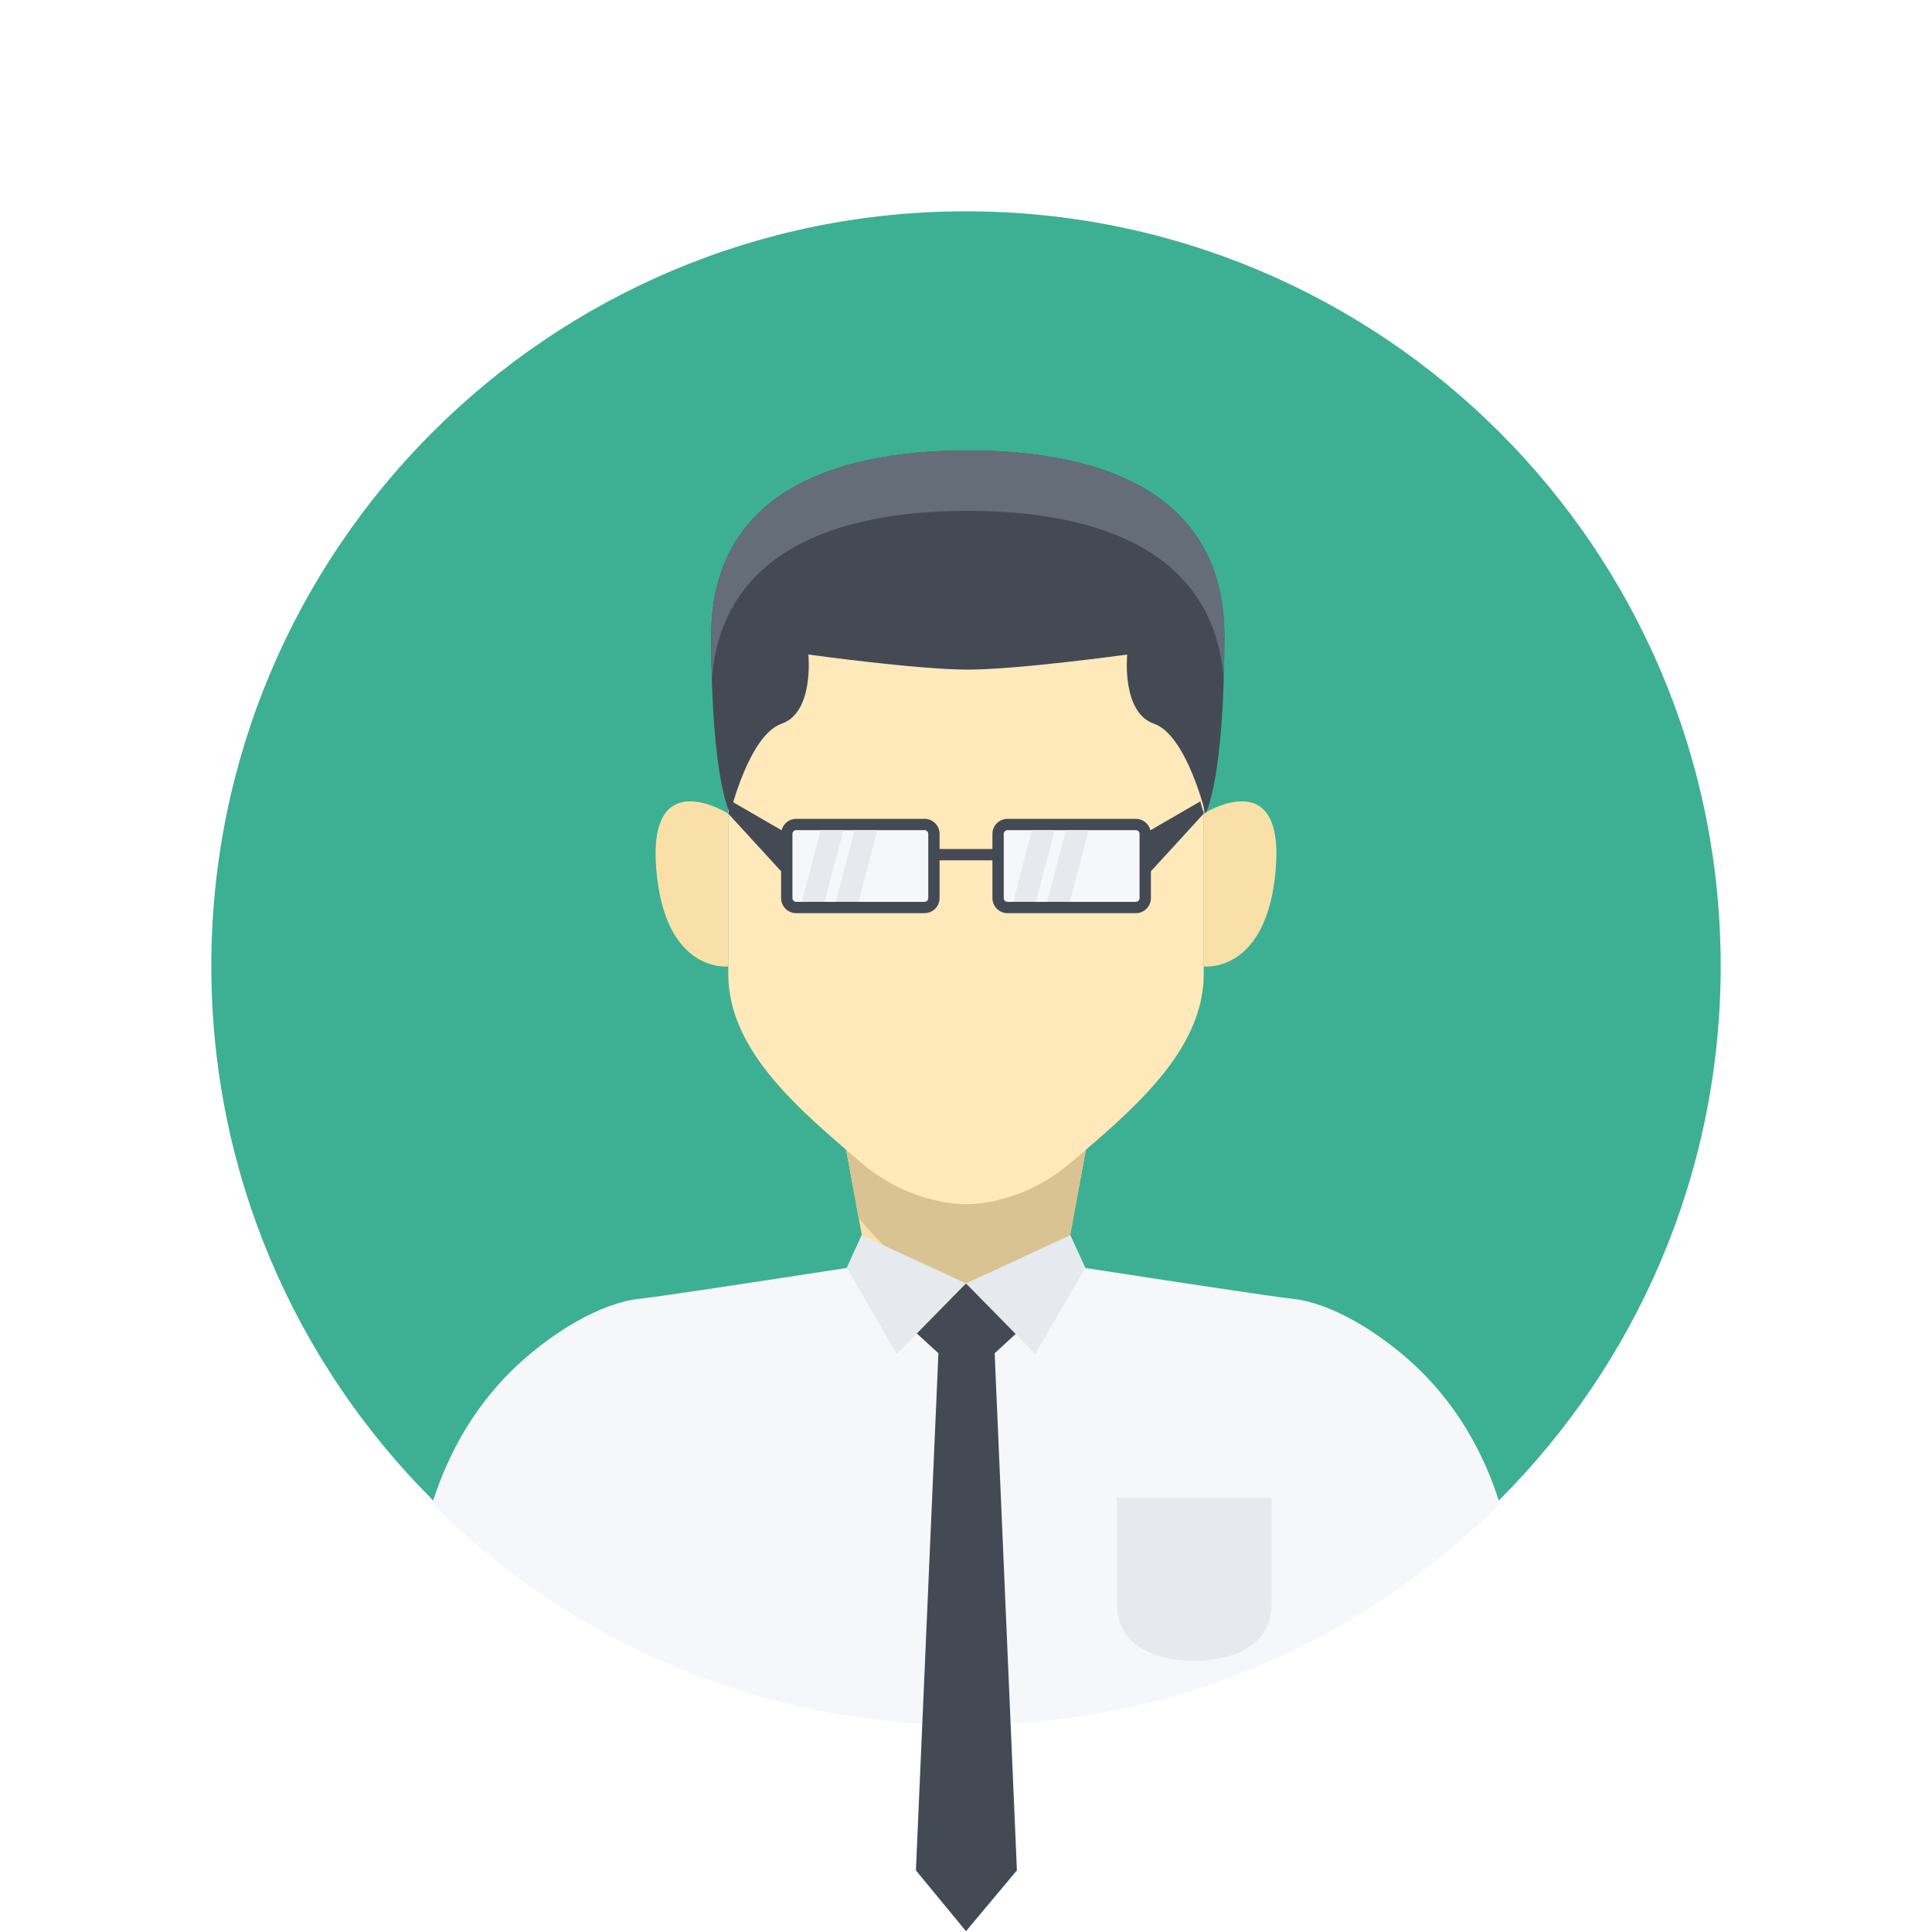 <?xml version="1.0" encoding="UTF-8" standalone="no"?>
<!-- Created with Inkscape (http://www.inkscape.org/) -->

<svg
   xmlns:dc="http://purl.org/dc/elements/1.1/"
   xmlns:cc="http://creativecommons.org/ns#"
   xmlns:rdf="http://www.w3.org/1999/02/22-rdf-syntax-ns#"
   xmlns:svg="http://www.w3.org/2000/svg"
   xmlns="http://www.w3.org/2000/svg"
   xmlns:sodipodi="http://sodipodi.sourceforge.net/DTD/sodipodi-0.dtd"
   xmlns:inkscape="http://www.inkscape.org/namespaces/inkscape"
   id="svg2"
   version="1.1"
   inkscape:version="0.48.5 r10040"
   width="640"
   height="640"
   xml:space="preserve"
   sodipodi:docname="人物.ai"><rect width="100%" height="100%" fill="#333333" stroke="none"/><defs
     id="defs6"><clipPath
       clipPathUnits="userSpaceOnUse"
       id="clipPath16"><path
         d="M 0,512 512,512 512,0 0,0 0,512 z"
         id="path18" /></clipPath><clipPath
       clipPathUnits="userSpaceOnUse"
       id="clipPath32"><path
         d="M 0,512 512,512 512,0 0,0 0,512 z"
         id="path34" /></clipPath><clipPath
       clipPathUnits="userSpaceOnUse"
       id="clipPath48"><path
         d="M 0,512 512,512 512,0 0,0 0,512 z"
         id="path50" /></clipPath><clipPath
       clipPathUnits="userSpaceOnUse"
       id="clipPath58"><path
         d="M 0,512 512,512 512,0 0,0 0,512 z"
         id="path60" /></clipPath></defs><sodipodi:namedview
     pagecolor="#ffffff"
     bordercolor="#666666"
     borderopacity="1"
     objecttolerance="10"
     gridtolerance="10"
     guidetolerance="10"
     inkscape:pageopacity="0"
     inkscape:pageshadow="2"
     inkscape:window-width="684"
     inkscape:window-height="480"
     id="namedview4"
     showgrid="false"
     inkscape:zoom="0.36875"
     inkscape:cx="320"
     inkscape:cy="320"
     inkscape:window-x="0"
     inkscape:window-y="25"
     inkscape:window-maximized="0"
     inkscape:current-layer="g10" /><g
     id="g10"
     inkscape:groupmode="layer"
     inkscape:label="人物"
     transform="matrix(1.25,0,0,-1.25,0,640)"><g
       id="g12"><g
         id="g14"
         clip-path="url(#clipPath16)"><path
           d="m 1024,0 -512,0 0,512 512,0 0,-512 z"
           style="fill:#ffffff;fill-opacity:1;fill-rule:nonzero;stroke:none"
           id="path20" /></g></g><path
       d="M 0,0 512,0 512,512 0,512 0,0 z"
       style="fill:#ffffff;fill-opacity:1;fill-rule:nonzero;stroke:none"
       id="path22" /><g
       id="g24"
       transform="translate(0,512)"><path
         d="M 0,0 0,-512 0,0 z"
         style="fill:#ffffff;fill-opacity:1;fill-rule:nonzero;stroke:none"
         id="path26" /></g><g
       id="g28"><g
         id="g30"
         clip-path="url(#clipPath32)"><path
           d="m 1024,512 -512,0 0,512 512,0 0,-512 z"
           style="fill:#ffffff;fill-opacity:1;fill-rule:nonzero;stroke:none"
           id="path36" /><path
           d="m 512,512 -512,0 0,512 512,0 0,-512 z"
           style="fill:#ffffff;fill-opacity:1;fill-rule:nonzero;stroke:none"
           id="path38" /><path
           d="m 0,512 -512,0 0,512 512,0 0,-512 z"
           style="fill:#ffffff;fill-opacity:1;fill-rule:nonzero;stroke:none"
           id="path40" /></g></g><path
       d="M 0,0 512,0 0,0 z"
       style="fill:#ffffff;fill-opacity:1;fill-rule:nonzero;stroke:none"
       id="path42" /><g
       id="g44"><g
         id="g46"
         clip-path="url(#clipPath48)"><path
           d="m 1024,-512 -512,0 0,512 512,0 0,-512 z"
           style="fill:#ffffff;fill-opacity:1;fill-rule:nonzero;stroke:none"
           id="path52" /></g></g><g
       id="g54"><g
         id="g56"
         clip-path="url(#clipPath58)"><g
           id="g62"
           transform="translate(456,256)"><path
             d="m 0,0 c 0,-110.457 -89.543,-200 -200,-200 -110.457,0 -200,89.543 -200,200 0,110.457 89.543,200 200,200 C -89.543,200 0,110.457 0,0"
             style="fill:#3db093;fill-opacity:1;fill-rule:nonzero;stroke:none"
             id="path64" /></g><g
           id="g66"
           transform="translate(256,258.879)"><path
             d="m 0,0 -42.25,5.5 16.307,-88.734 c 0,0 3.666,-30.766 25.943,-30.766 22.277,0 25.943,30.766 25.943,30.766 L 42.25,5.5 0,0 z"
             style="fill:#f9e0a8;fill-opacity:1;fill-rule:nonzero;stroke:none"
             id="path68" /></g><g
           id="g70"
           transform="translate(290,249.379)"><path
             d="m 0,0 -69.525,-21.592 7.086,-38.556 c 10.66,-13.145 26.918,-25.186 50.957,-26.264 2.709,6.691 3.425,12.678 3.425,12.678 L 4.07,-7.744 C 1.686,-2.947 0,0 0,0"
             style="fill:#d9c392;fill-opacity:1;fill-rule:nonzero;stroke:none"
             id="path72" /></g><g
           id="g74"
           transform="translate(372.668,152.211)"><path
             d="m 0,0 c -7.353,6.355 -19.364,14.563 -30.666,15.666 -4.147,0.406 -31.615,4.59 -54.412,8.104 l -3.96,8.675 c -2.667,-2.668 -6.026,-4.845 -9.475,-6.599 -8.786,-4.469 -18.155,-6.178 -18.155,-6.178 0,0 -9.369,1.709 -18.155,6.178 -3.448,1.754 -6.808,3.931 -9.475,6.599 l -3.96,-8.675 c -22.797,-3.514 -50.265,-7.698 -54.412,-8.104 -11.302,-1.103 -23.313,-9.311 -30.666,-15.666 -13.417,-11.598 -20.781,-25.84 -24.795,-38.711 36.195,-36.219 86.213,-58.621 141.463,-58.621 55.25,0 105.268,22.402 141.463,58.621 C 20.781,-25.84 13.417,-11.598 0,0"
             style="fill:#f5f7fa;fill-opacity:1;fill-rule:nonzero;stroke:none"
             id="path76" /></g><g
           id="g78"
           transform="translate(256,0.211)"><path
             d="M 0,0 13.492,16.131 7.597,153.168 13.855,158.92 0,171.668 -13.73,159.045 -7.307,153.168 -13.273,16.117 0,0 z"
             style="fill:#434a54;fill-opacity:1;fill-rule:nonzero;stroke:none"
             id="path80" /></g><g
           id="g82"
           transform="translate(316.666,115)"><path
             d="m 0,0 -20.666,0 0,-27.969 c 0,-15.98 20.5,-15.154 20.5,-15.154 0,0 20.5,-0.826 20.5,15.154 L 20.334,0 0,0 z"
             style="fill:#e6e9ed;fill-opacity:1;fill-rule:nonzero;stroke:none"
             id="path84" /></g><g
           id="g86"
           transform="translate(228.37,184.656)"><path
             d="M 0,0 -3.96,-8.676 9.297,-31.445 27.63,-12.777 0,0 z"
             style="fill:#e6e9ed;fill-opacity:1;fill-rule:nonzero;stroke:none"
             id="path88" /></g><g
           id="g90"
           transform="translate(283.63,184.656)"><path
             d="M 0,0 3.96,-8.676 -9.297,-31.445 -27.63,-12.777 0,0 z"
             style="fill:#e6e9ed;fill-opacity:1;fill-rule:nonzero;stroke:none"
             id="path92" /></g><g
           id="g94"
           transform="translate(193,296.379)"><path
             d="M 0,0 C 0,0 -21.309,13.5 -19.104,-14.5 -16.9,-42.5 0,-40.5 0,-40.5 L 0,0 z"
             style="fill:#f9e0a8;fill-opacity:1;fill-rule:nonzero;stroke:none"
             id="path96" /></g><g
           id="g98"
           transform="translate(319,296.379)"><path
             d="M 0,0 C 0,0 21.31,13.5 19.104,-14.5 16.9,-42.5 0,-40.5 0,-40.5 L 0,0 z"
             style="fill:#f9e0a8;fill-opacity:1;fill-rule:nonzero;stroke:none"
             id="path100" /></g><g
           id="g102"
           transform="translate(256,368.617)"><path
             d="m 0,0 c -63,0 -63,-34.738 -63,-34.738 l 0,-80 c 0,-20.5 19.237,-36.287 35.226,-50 13.408,-11.5 27.774,-11 27.774,-11 0,0 14.366,-0.5 27.774,11 15.989,13.713 35.226,29.5 35.226,50 l 0,80 C 63,-34.738 63,0 0,0"
             style="fill:#ffe9ba;fill-opacity:1;fill-rule:nonzero;stroke:none"
             id="path104" /></g><g
           id="g106"
           transform="translate(319,296.379)"><path
             d="m 0,0 -0.902,3.254 -13.228,-7.67 c -0.433,1.741 -1.995,3.037 -3.87,3.037 l -34,0 c -2.209,0 -4,-1.791 -4,-4 l 0,-4 -14,0 0,4 c 0,2.209 -1.791,4 -4,4 l -34,0 c -1.875,0 -3.438,-1.296 -3.87,-3.037 L -125.098,3.254 -126,0 l 14,-15.273 0,-7.106 c 0,-2.209 1.791,-4 4,-4 l 34,0 c 2.209,0 4,1.791 4,4 l 0,10 14,0 0,-10 c 0,-2.209 1.791,-4 4,-4 l 34,0 c 2.209,0 4,1.791 4,4 l 0,7.106 L 0,0 z"
             style="fill:#434a54;fill-opacity:1;fill-rule:nonzero;stroke:none"
             id="path108" /></g><g
           id="g110"
           transform="translate(246,274)"><path
             d="m 0,0 c 0,-0.553 -0.448,-1 -1,-1 l -34,0 c -0.552,0 -1,0.447 -1,1 l 0,17 c 0,0.553 0.448,1 1,1 l 34,0 c 0.552,0 1,-0.447 1,-1 L 0,0 z"
             style="fill:#f5f7fa;fill-opacity:1;fill-rule:nonzero;stroke:none"
             id="path112" /></g><g
           id="g114"
           transform="translate(218.5,273)"><path
             d="M 0,0 -6,0 -1,19 5,19 0,0 z"
             style="fill:#e6e9ed;fill-opacity:1;fill-rule:nonzero;stroke:none"
             id="path116" /></g><g
           id="g118"
           transform="translate(227.5,273)"><path
             d="M 0,0 -6,0 -1,19 5,19 0,0 z"
             style="fill:#e6e9ed;fill-opacity:1;fill-rule:nonzero;stroke:none"
             id="path120" /></g><g
           id="g122"
           transform="translate(302,274)"><path
             d="m 0,0 c 0,-0.553 -0.448,-1 -1,-1 l -34,0 c -0.552,0 -1,0.447 -1,1 l 0,17 c 0,0.553 0.448,1 1,1 l 34,0 c 0.552,0 1,-0.447 1,-1 L 0,0 z"
             style="fill:#f5f7fa;fill-opacity:1;fill-rule:nonzero;stroke:none"
             id="path124" /></g><g
           id="g126"
           transform="translate(274.5,273)"><path
             d="M 0,0 -6,0 -1,19 5,19 0,0 z"
             style="fill:#e6e9ed;fill-opacity:1;fill-rule:nonzero;stroke:none"
             id="path128" /></g><g
           id="g130"
           transform="translate(283.5,273)"><path
             d="M 0,0 -6,0 -1,19 5,19 0,0 z"
             style="fill:#e6e9ed;fill-opacity:1;fill-rule:nonzero;stroke:none"
             id="path132" /></g><g
           id="g134"
           transform="translate(256.473,392.617)"><path
             d="m 0,0 c -37.333,0 -68,-12.344 -68,-49.227 0,-38.179 5,-47.011 5,-47.011 0,0 5.001,20.832 13.667,23.832 8.666,3 7.083,18.334 7.083,18.334 0,0 28.917,-4 42.25,-4 13.333,0 42.25,4 42.25,4 0,0 -1.583,-15.334 7.083,-18.334 8.666,-3 13.667,-23.832 13.667,-23.832 0,0 5,8.832 5,47.011 C 68,-12.344 37.333,0 0,0"
             style="fill:#434a54;fill-opacity:1;fill-rule:nonzero;stroke:none"
             id="path136" /></g><g
           id="g138"
           transform="translate(256.473,376.617)"><path
             d="M 0,0 C 35.799,0 65.449,-11.365 67.827,-44.816 67.936,-41.287 68,-37.445 68,-33.227 68,3.656 37.333,16 0,16 -37.333,16 -68,3.656 -68,-33.227 c 0,-4.218 0.064,-8.06 0.173,-11.589 C -65.449,-11.365 -35.799,0 0,0"
             style="fill:#656d78;fill-opacity:1;fill-rule:nonzero;stroke:none"
             id="path140" /></g></g></g></g></svg>